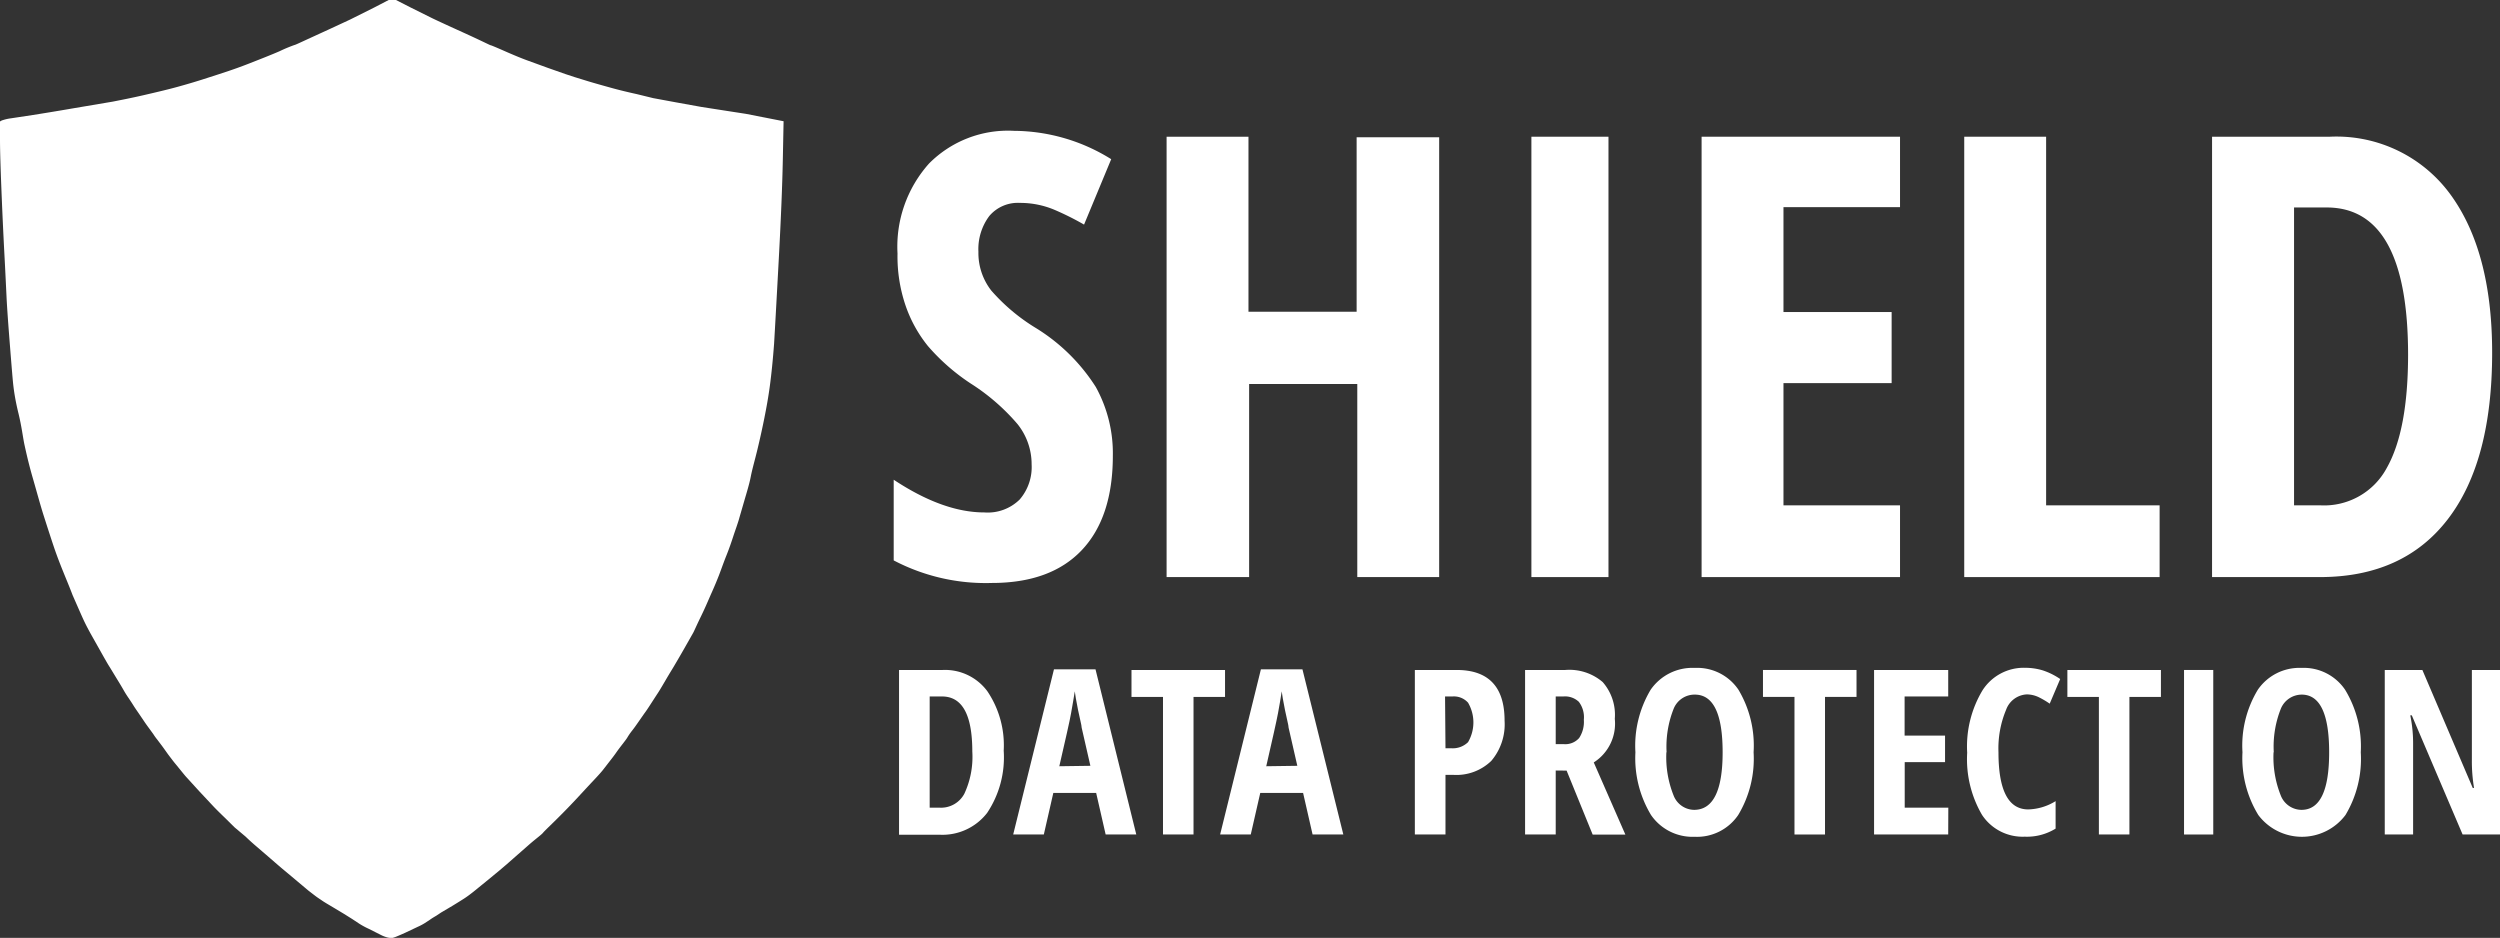 <svg xmlns="http://www.w3.org/2000/svg" viewBox="0 0 229.3 86.02"><rect x="0" y="0" width="229.3" height="86.02" fill="#333333" stroke="none"/><defs><style>.cls-1{fill:#fff;}</style></defs><title>shield-s2nsr</title><g id="Layer_2" data-name="Layer 2"><g id="Layer_1-2" data-name="Layer 1"><g id="svg_2" data-name="svg 2"><g id="path2"><path class="cls-1" d="M36,0h.32l1.35.69,1.79.89c.29.15,1.28.61,3,1.39S44.93,4.14,45,4.15s.5.19,1.34.56,1.48.63,1.94.8l1.95.71,1.62.57.85.28,1.3.4c.53.16,1.21.35,2,.57s1.62.42,2.4.59L59.91,9l2.16.4,2.27.41,2.25.35,1.81.28,1.74.34,1.73.34h0l-.07,3.52q-.07,3.53-.37,9.11T71,31.52c-.11,1.48-.24,2.75-.38,3.81s-.32,2.05-.51,3-.4,1.9-.63,2.86S69,43,68.86,43.72s-.39,1.51-.63,2.34-.39,1.34-.44,1.52-.12.39-.21.66-.21.6-.34,1-.33,1-.61,1.7-.5,1.34-.67,1.78-.4,1-.66,1.58-.58,1.36-1,2.22-.64,1.38-.72,1.52l-.88,1.55c-.51.89-.82,1.41-.92,1.58s-.36.58-.75,1.25-.65,1.1-.78,1.28l-.55.85c-.25.39-.45.69-.61.9l-.53.76c-.2.29-.39.56-.58.8s-.33.45-.43.62-.26.37-.46.63-.4.52-.58.78-.39.53-.61.81l-.55.71c-.15.2-.48.57-1,1.12s-1.09,1.18-1.76,1.89-1.28,1.32-1.79,1.82-.86.83-1,1-.56.47-1.18,1l-1.14,1-1,.88c-.54.46-.89.76-1.06.89l-.58.48-.91.74c-.38.32-.68.55-.88.7s-.39.28-.58.4-.52.33-1,.62l-1,.59L40,84c-.19.11-.39.23-.6.38l-.46.3a5.08,5.08,0,0,1-.63.33l-1.16.55c-.45.2-.77.34-.94.4l-.27.09L35.6,86a2.88,2.88,0,0,1-.63-.23l-1.13-.57a7.26,7.26,0,0,1-.92-.5l-.62-.41-.75-.47-1-.6c-.49-.29-.83-.49-1-.61s-.38-.25-.58-.4-.43-.33-.69-.53l-1-.84-1.11-.93c-.32-.26-.77-.65-1.38-1.18s-1-.86-1.16-1-.54-.45-1.11-1l-1-.84-.85-.84c-.51-.49-.87-.85-1.07-1.06l-1.33-1.42q-1-1.1-1.23-1.35c-.14-.16-.34-.41-.6-.73s-.48-.58-.63-.78-.31-.4-.46-.61-.31-.44-.48-.67l-.46-.61a5.18,5.18,0,0,1-.35-.49l-.4-.55c-.17-.23-.32-.44-.44-.62l-.48-.71c-.2-.29-.36-.52-.46-.68s-.27-.43-.51-.78-.38-.6-.46-.74-.27-.47-.6-1l-.65-1.07c-.11-.16-.37-.61-.79-1.36l-.94-1.67c-.21-.38-.4-.74-.56-1.07s-.38-.83-.67-1.49-.44-1-.44-1-.14-.38-.43-1.09-.52-1.27-.68-1.68-.39-1-.68-1.87S4.3,48.21,4,47.27s-.61-2.1-1-3.45-.61-2.37-.75-3S2,39.17,1.69,37.9s-.41-2.08-.46-2.48-.15-1.6-.31-3.62S.65,28.26.6,27.24.5,25.13.44,24s-.16-3-.27-5.65S0,13.86,0,12.77V11.14l.16-.09a4.31,4.31,0,0,1,.86-.2L3,10.55c.82-.13,2.07-.33,3.74-.62l3.61-.61C11,9.19,12,9,13.17,8.73s2.23-.52,3.1-.76,1.61-.46,2.24-.66L20,6.83l1-.33c.32-.11,1-.34,1.94-.71s1.87-.73,2.72-1.1A13.36,13.36,0,0,1,27,4.13c.06,0,.46-.19,1.22-.54l2.05-.94L32.1,1.8,34.32.69,35.65,0Z"/></g><g id="svg_1" data-name="svg 1"><path class="cls-1" d="M36,1.88h.3l1.3.65,1.71.85L42.1,4.7c1.61.74,2.45,1.11,2.5,1.12s.48.18,1.28.52,1.42.6,1.85.77,1.06.39,1.88.67l1.54.54.81.27L53.21,9l1.95.54c.78.21,1.54.4,2.28.56l1.44.31c.21,0,.9.18,2.06.39l2.17.38,2.15.33,1.74.27,1.66.32,1.65.32h0l-.07,3.35q-.08,3.34-.35,8.64c-.19,3.53-.33,6-.44,7.4s-.23,2.61-.37,3.62-.3,2-.49,2.85-.38,1.8-.6,2.71-.41,1.71-.58,2.4-.37,1.43-.6,2.22-.37,1.28-.41,1.44-.12.37-.21.63-.2.57-.32.94-.32.91-.58,1.62-.48,1.26-.65,1.68L64,53.4c-.25.59-.57,1.29-1,2.11s-.62,1.3-.7,1.44l-.84,1.47c-.49.84-.78,1.35-.88,1.5L60,61.11c-.37.64-.62,1-.74,1.21s-.29.44-.53.81-.43.65-.58.85l-.5.72-.56.77a7.12,7.12,0,0,0-.42.58,5.46,5.46,0,0,1-.44.6l-.55.75c-.18.24-.37.5-.58.76l-.53.67c-.15.19-.46.54-.94,1.07s-1,1.12-1.69,1.79-1.21,1.25-1.71,1.73-.82.78-1,.91l-1.13,1L47,76.24l-1,.83-1,.85-.55.45-.87.71-.84.66c-.2.14-.38.27-.56.38s-.5.31-1,.58l-.93.56c-.14.1-.31.2-.49.31a5.41,5.41,0,0,0-.58.36l-.44.29a6.74,6.74,0,0,1-.6.31l-1.11.52c-.43.19-.73.32-.9.38l-.26.09-.27-.07a3,3,0,0,1-.61-.22l-1.08-.54c-.51-.26-.8-.41-.88-.47l-.59-.4-.72-.44-.95-.57c-.47-.27-.79-.47-1-.58l-.55-.38c-.2-.14-.41-.31-.66-.51s-.58-.46-1-.79l-1.07-.88c-.3-.24-.74-.62-1.32-1.12s-.94-.81-1.11-.94l-1.06-.9c-.55-.47-.85-.74-.91-.8l-.82-.79c-.49-.47-.83-.81-1-1l-1.27-1.35c-.66-.69-1.05-1.12-1.18-1.28l-.58-.69c-.26-.31-.46-.56-.6-.74s-.29-.39-.44-.59l-.46-.63c-.17-.21-.31-.41-.44-.58s-.25-.32-.34-.46l-.38-.53c-.16-.21-.3-.41-.42-.58L13.75,64l-.44-.65-.48-.74c-.23-.34-.37-.57-.44-.7s-.27-.45-.58-1l-.63-1q-.15-.22-.75-1.29l-.9-1.59c-.2-.36-.38-.69-.53-1s-.37-.78-.65-1.41-.41-1-.41-1-.14-.36-.42-1-.49-1.2-.65-1.59-.37-1-.65-1.78-.55-1.63-.83-2.53-.58-2-.92-3.28-.58-2.24-.72-2.87-.33-1.54-.58-2.74-.39-2-.44-2.35-.14-1.52-.3-3.44-.25-3.36-.3-4.33-.1-2-.16-3.1-.15-2.88-.26-5.36S1.55,15,1.55,14V12.45l.15-.08a3.77,3.77,0,0,1,.82-.19l1.85-.29L8,11.3l3.44-.58c.7-.12,1.61-.31,2.76-.56s2.12-.49,3-.72,1.55-.43,2.15-.63l1.41-.45c.34-.1.66-.2,1-.31s.92-.33,1.85-.67,1.79-.69,2.6-1,1.24-.53,1.29-.53.45-.18,1.17-.51l2-.9,1.73-.81c.57-.26,1.28-.62,2.13-1.05l1.27-.65Z"/></g></g><path class="cls-1" d="M102.07,41.79q0,5.67-2.86,8.68c-1.9,2-4.65,3-8.24,3a18.15,18.15,0,0,1-9-2.07V44q4.53,3,8.31,3a4.17,4.17,0,0,0,3.25-1.19,4.56,4.56,0,0,0,1.09-3.23,5.88,5.88,0,0,0-1.3-3.69,19.16,19.16,0,0,0-4.28-3.71,18.92,18.92,0,0,1-3.93-3.44A12.18,12.18,0,0,1,83.05,28a14,14,0,0,1-.73-4.75A11.44,11.44,0,0,1,85.21,15,10.19,10.19,0,0,1,93,12a17,17,0,0,1,8.92,2.6l-2.49,6a25.52,25.52,0,0,0-2.77-1.38,8.1,8.1,0,0,0-3.11-.61,3.43,3.43,0,0,0-2.81,1.2,5.07,5.07,0,0,0-1,3.28,5.61,5.61,0,0,0,1.18,3.56A17.46,17.46,0,0,0,95,30.08a17.13,17.13,0,0,1,5.51,5.42A12.57,12.57,0,0,1,102.07,41.79Z"/><path class="cls-1" d="M132,52.93h-7.51V35.22h-9.92V52.93H107V12.54h7.51V28.59h9.92v-16H132Z"/><path class="cls-1" d="M140.46,52.93V12.54h7.07V52.93Z"/><path class="cls-1" d="M174.27,52.93h-18.2V12.54h18.2V19H163.58v9.62h9.92v6.52h-9.92V46.35h10.69Z"/><path class="cls-1" d="M180.16,52.93V12.54h7.51V46.35h10.41v6.58Z"/><path class="cls-1" d="M228.58,32.35q0,10-4.08,15.29t-11.72,5.29h-9.89V12.54h10.8a12.94,12.94,0,0,1,11,5.21Q228.58,23,228.58,32.35Zm-7.71.22q0-13.53-7.46-13.54h-3V46.35h2.43a6.52,6.52,0,0,0,6.08-3.44Q220.86,39.47,220.87,32.57Z"/><path class="cls-1" d="M92.06,68.85a9.16,9.16,0,0,1-1.52,5.71,5.18,5.18,0,0,1-4.38,2h-3.7V61.45h4a4.83,4.83,0,0,1,4.1,1.95A8.85,8.85,0,0,1,92.06,68.85Zm-2.88.08c0-3.37-.92-5.05-2.78-5.05H85.27v10.2h.91a2.42,2.42,0,0,0,2.27-1.28A8,8,0,0,0,89.18,68.93Z"/><path class="cls-1" d="M101.41,76.54l-.87-3.81H96.61l-.87,3.81H92.93l3.74-15.15h3.81l3.74,15.15Zm-1.4-6.3-.8-3.5c0-.22-.16-.75-.33-1.61s-.27-1.43-.3-1.72c-.09.59-.21,1.25-.34,2s-.5,2.34-1.08,4.87Z"/><path class="cls-1" d="M109.47,76.54h-2.8V63.92h-2.89V61.45h8.58v2.47h-2.89Z"/><path class="cls-1" d="M120.39,76.54l-.87-3.81h-3.93l-.87,3.81h-2.81l3.74-15.15h3.81l3.75,15.15Zm-1.4-6.3-.8-3.5c0-.22-.16-.75-.33-1.61s-.27-1.43-.3-1.72c-.09.59-.2,1.25-.34,2s-.5,2.34-1.08,4.87Z"/><path class="cls-1" d="M138,66.1a5.18,5.18,0,0,1-1.22,3.69,4.6,4.6,0,0,1-3.5,1.28h-.7v5.47h-2.81V61.45h3.83Q138,61.45,138,66.1Zm-5.42,2.53h.53a2,2,0,0,0,1.54-.56,3.59,3.59,0,0,0,0-3.62,1.74,1.74,0,0,0-1.43-.57h-.68Z"/><path class="cls-1" d="M142.69,70.67v5.87h-2.81V61.45h3.68A4.7,4.7,0,0,1,147,62.56a4.56,4.56,0,0,1,1.11,3.37,4.22,4.22,0,0,1-1.93,4l2.9,6.62h-3l-2.39-5.87Zm0-2.42h.72a1.69,1.69,0,0,0,1.43-.56,2.7,2.7,0,0,0,.43-1.68,2.33,2.33,0,0,0-.46-1.64,1.84,1.84,0,0,0-1.42-.49h-.7Z"/><path class="cls-1" d="M160.84,69a10,10,0,0,1-1.41,5.75,4.57,4.57,0,0,1-4,2,4.62,4.62,0,0,1-4-2A10.1,10.1,0,0,1,150,69a10,10,0,0,1,1.4-5.74,4.66,4.66,0,0,1,4.05-2,4.57,4.57,0,0,1,4,2A10,10,0,0,1,160.84,69Zm-8,0a9.4,9.4,0,0,0,.65,3.93,2.05,2.05,0,0,0,1.91,1.35Q158,74.26,158,69t-2.52-5.29A2.07,2.07,0,0,0,153.51,65,9.42,9.42,0,0,0,152.86,69Z"/><path class="cls-1" d="M167.39,76.54h-2.8V63.92H161.7V61.45h8.58v2.47h-2.89Z"/><path class="cls-1" d="M178.69,76.54h-6.8V61.45h6.8v2.43h-4v3.59h3.71V69.9H174.7v4.18h4Z"/><path class="cls-1" d="M185.9,63.69A2.13,2.13,0,0,0,184,65.1,9.19,9.19,0,0,0,183.3,69q0,5.24,2.73,5.24a5,5,0,0,0,2.51-.76V76a5,5,0,0,1-2.83.74,4.46,4.46,0,0,1-3.92-2,10.13,10.13,0,0,1-1.36-5.7,10,10,0,0,1,1.41-5.73,4.49,4.49,0,0,1,3.91-2.06,5.61,5.61,0,0,1,1.59.23,6.21,6.21,0,0,1,1.62.8L188,64.54a8.08,8.08,0,0,0-1-.59A2.58,2.58,0,0,0,185.9,63.69Z"/><path class="cls-1" d="M195.31,76.54h-2.8V63.92h-2.89V61.45h8.58v2.47h-2.89Z"/><path class="cls-1" d="M200.32,76.54V61.45H203V76.54Z"/><path class="cls-1" d="M216.53,69a10,10,0,0,1-1.4,5.75,5,5,0,0,1-8,0A10,10,0,0,1,205.68,69a9.89,9.89,0,0,1,1.41-5.74,4.63,4.63,0,0,1,4-2,4.58,4.58,0,0,1,4,2A10,10,0,0,1,216.53,69Zm-8,0a9.4,9.4,0,0,0,.65,3.93,2.06,2.06,0,0,0,1.91,1.35c1.7,0,2.54-1.76,2.54-5.28s-.84-5.29-2.52-5.29A2.08,2.08,0,0,0,209.2,65,9.42,9.42,0,0,0,208.55,69Z"/><path class="cls-1" d="M229.3,76.54h-3.43l-4.66-10.93h-.14a12.7,12.7,0,0,1,.26,2.68v8.25h-2.6V61.45h3.45l4.62,10.82h.12a14.7,14.7,0,0,1-.2-2.58V61.45h2.58Z"/></g></g></svg>